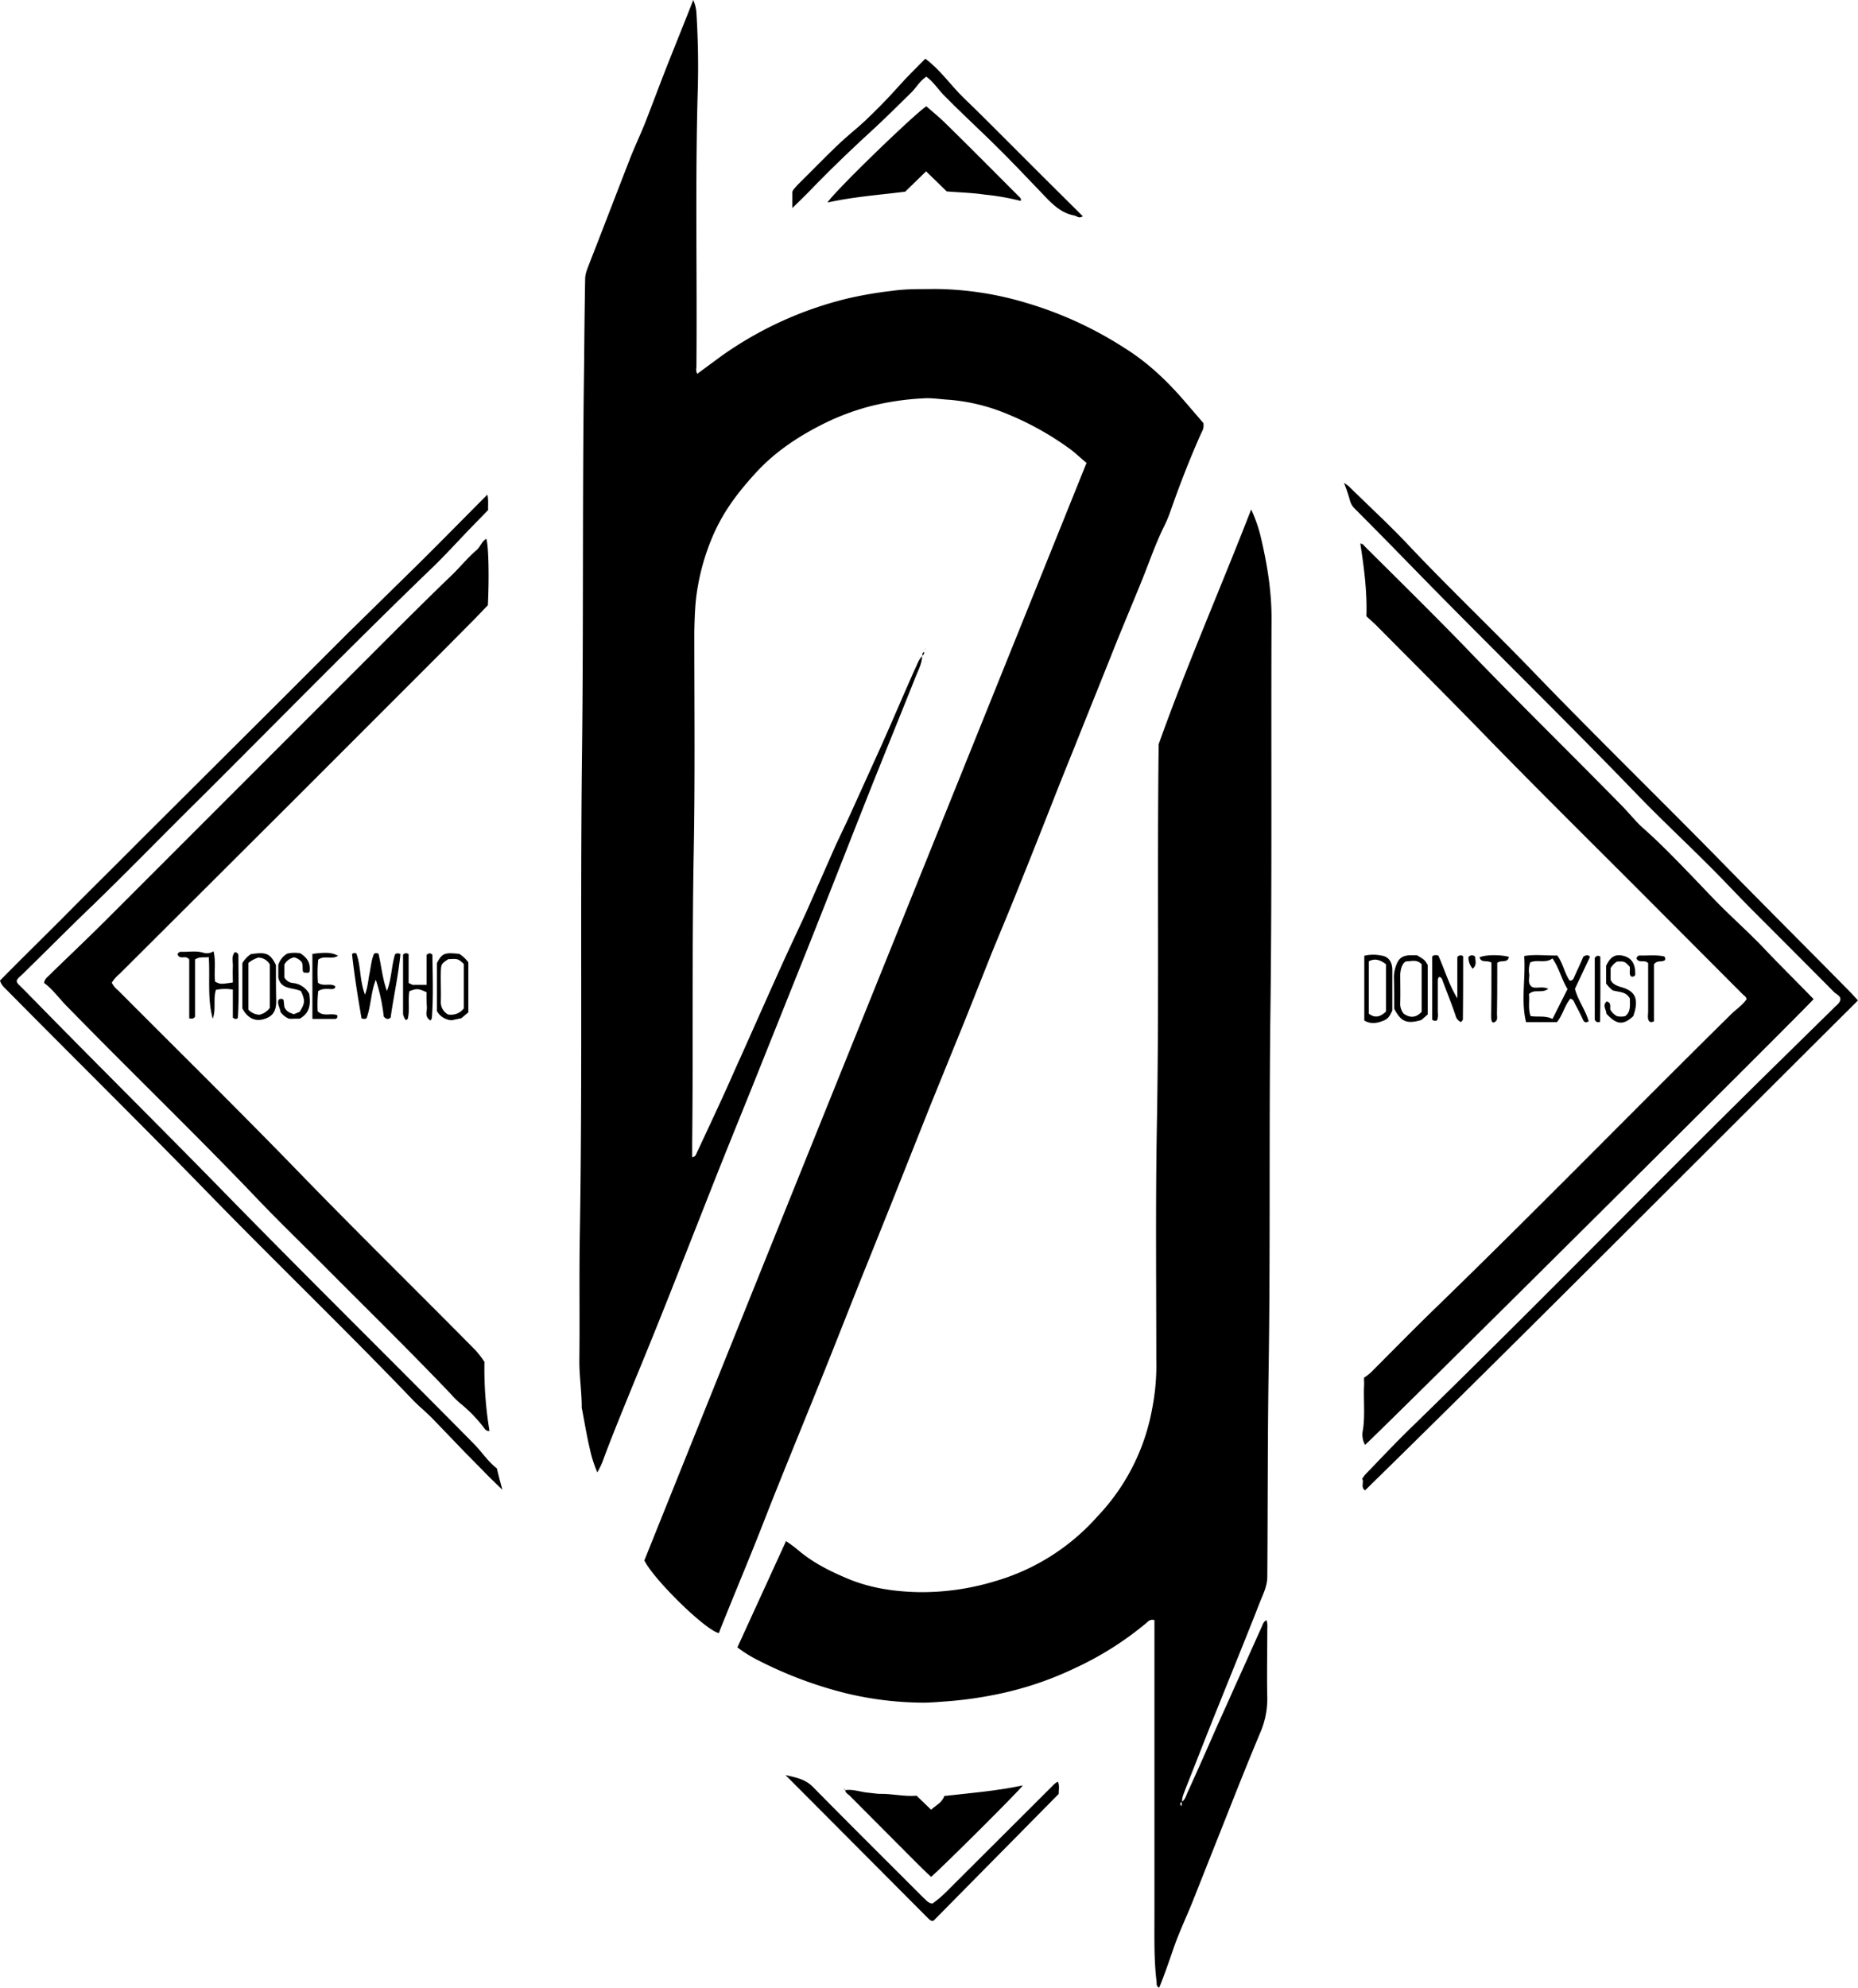<svg xmlns="http://www.w3.org/2000/svg" width="703" height="751.8" viewBox="0 0 703 751.8"><path d="M497.4,372.1c0,3-1.5,5.5-2.5,8.1-5.7,14.3-11.5,28.5-17.2,42.8-8,20.2-15.9,40.4-23.9,60.5l-20.9,52.2c-4.8,11.9-9.7,23.9-14.4,35.8l-16.4,41.6q-6.9,17.4-14.1,34.8c-3.9,9.6-7.9,19.2-11.5,29a29.8,29.8,0,0,1-2,4.1,48.3,48.3,0,0,1-2.9-9.2c-1.2-5.1-2-10.2-3-15.3v-1.2c-.1-5.4-.9-10.9-.9-16.4.2-16.2-.1-32.5.2-48.7,1-60.1.1-120.2.8-180.3.6-49.3.1-98.7.8-148,.1-10.7.2-21.5.4-32.2,0-2.1.8-3.8,1.5-5.7,5.1-13,10.1-26.1,15.2-39.2,1.8-4.7,4-9.3,5.9-14,2.7-6.9,5.3-13.9,8-20.8,3.4-8.6,6.9-17.2,10.3-25.9a14.7,14.7,0,0,1,1.2,4.8c.6,9.9.8,19.7.5,29.6-1,34.8-.2,69.7-.5,104.5a3.8,3.8,0,0,0,.3,2.5l9.1-6.7a138.7,138.7,0,0,1,48.2-21.9,153.6,153.6,0,0,1,16.5-2.8c5.5-.8,10.9-.6,16.4-.7a123.1,123.1,0,0,1,34.1,5.2,143.3,143.3,0,0,1,37.5,17.2c8.5,5.3,15.7,12.1,22.3,19.7l7.4,8.6a4.8,4.8,0,0,1-.6,3.4c-4.5,10-8.4,20.1-12,30.4a47.7,47.7,0,0,1-2.2,5.2c-3.2,6.4-5.5,13.2-8.2,19.9s-6.6,16-9.9,24.1c-4.2,10.6-8.5,21.2-12.7,31.7-3.2,8.1-6.5,16.1-9.7,24.2-5,12.7-10,25.4-15.1,38-3.1,7.8-6.4,15.6-9.6,23.4l-9.9,24.9L500.6,542l-15,37.7-9,22.4c-5.9,14.6-11.6,29.3-17.5,43.9s-11.1,27.3-16.6,41c-3,7.4-5.8,14.8-8.8,22.2-3.7,9.2-7.5,18.3-11.2,27.5-.7,1.7-1.4,3.4-2,5.1-5.1-1.1-24.7-20.3-28.2-27.5Q433.9,610.8,475.8,507t83.8-207.8c-2.2-1.8-4.3-3.9-6.7-5.6a112.4,112.4,0,0,0-23.5-13,71.7,71.7,0,0,0-21.9-5.3c-3.4-.2-6.7-.8-10.1-.5a101.9,101.9,0,0,0-19.8,3,92.2,92.2,0,0,0-19.1,7.4c-8.9,4.6-17.1,10.2-23.9,17.6s-12,14.3-15.9,22.9a85.6,85.6,0,0,0-6.9,25.3c-.4,4-.5,8-.6,11.9,0,27.5.3,55-.2,82.5-.7,37-.2,73.9-.6,110.8v5.6c1.2-.2,1.4-.9,1.7-1.6,3.7-7.9,7.4-15.8,11-23.7,1.9-4.2,3.7-8.4,5.6-12.5,5.1-11.4,10.1-22.7,15.2-34,3.2-7.1,6.5-14,9.7-21l11.1-25.2,5.1-10.8,12-26.5c4.4-9.8,8.6-19.8,13-29.6.8-1.6,1.3-3.4,2.7-4.7Z" transform="translate(-148.5 -124.1)"/><path d="M595.7,805.6c1.3-.9,1.6-2.4,2.2-3.7,3.6-7.9,7.1-15.8,10.6-23.8,2.4-5.4,4.9-10.8,7.3-16.3,3.4-7.4,6.7-14.9,10.1-22.4.4-.9.6-1.9,1.8-2.5a8.2,8.2,0,0,1,.3,3.1c0,8.9-.2,17.8,0,26.6a32.4,32.4,0,0,1-2.6,12.7c-4,9.5-7.8,19-11.6,28.6l-14.4,36.3c-2.3,5.6-4.9,11.1-6.9,16.9s-3.4,9.9-5.4,14.8c-1.2-.5-.9-1.4-1-2.3-1-8.2-.8-16.4-.8-24.6V736.9c-1.6-.5-2.4.5-3.1,1.1a121.5,121.5,0,0,1-27.1,17.1,127.1,127.1,0,0,1-30.7,10.1,148.9,148.9,0,0,1-17.6,2.4c-3,.2-6,.5-9,.5a126.5,126.5,0,0,1-29.4-3.6A153.9,153.9,0,0,1,436,752.4a51.1,51.1,0,0,1-8.5-5.2L445.9,707a52.3,52.3,0,0,1,4.7,3.5c5.3,4.5,11.4,7.6,17.7,10.3,8.9,3.9,18.2,5.3,27.9,5.5a95.1,95.1,0,0,0,29-4.2,82.2,82.2,0,0,0,38.5-24.4,79.5,79.5,0,0,0,20.7-40.6,85.2,85.2,0,0,0,1.6-18.9c0-29.1-.3-58.2.2-87.3.9-48.5.1-97,.7-145.3,10.6-29.8,23.3-58.7,35-88.8a54.7,54.7,0,0,1,3.7,10.7c2.4,10.2,4.1,20.6,4,31.2-.2,48.8.2,97.5-.4,146.3-.6,45.8,0,91.7-.7,137.5-.4,26-.3,51.9-.5,77.9,0,3.4-1.4,6.3-2.6,9.2-5.2,13.3-10.6,26.5-15.9,39.7-4.3,10.6-8.4,21.2-12.6,31.8-.5,1.5-1.3,2.9-1.1,4.6-.8.2-.9.6-.5,1.3S595.6,806.1,595.7,805.6Z" transform="translate(-148.5 -124.1)"/><path d="M665,670.6a7.8,7.8,0,0,1-.8-5.7c.8-5.4.2-10.9.4-16.4.1-.9,0-1.7,0-3.3a20.1,20.1,0,0,0,2.7-2.1c8.4-8.4,16.7-16.9,25.2-25.1,37.4-36.3,73.8-73.6,110.9-110.2,1.9-1.9,4.3-3.4,5.9-5.7,0-1-.9-1.4-1.5-2l-33.9-34c-22-22.1-44.3-44-66-66.4-12.9-13.2-26-26.3-39-39.4l-3.4-3.1c.3-9.4-.9-18.4-2.3-27.5,1.1.1,1.4.8,1.9,1.3,12.8,12.7,25.6,25.3,38.1,38.2,19.3,20.1,39.3,39.6,58.8,59.5,2.9,2.9,5.4,6.2,8.5,8.9,6.2,5.5,11.9,11.4,17.6,17.3s8.8,9.3,13.3,13.7,10.2,9.6,15,14.7,12.2,12.4,18.3,18.7C832.9,504.4,671.2,665.1,665,670.6Z" transform="translate(-148.5 -124.1)"/><path d="M165.2,495.9c.2-1.7,1.4-2.3,2.2-3.2,7.2-7,14.6-14,21.7-21.1L290.4,370.3c9.8-9.8,19.6-19.6,29.6-29.2,3-3,5.7-6.3,8.9-9,1.4-1.3,1.9-3.3,3.6-4.2.9,2.6,1.1,14.8.6,25.1l-4.6,4.8-11.9,12L258.4,428l-64.7,64.5a12.8,12.8,0,0,0-2.9,3.3,8.7,8.7,0,0,0,2.4,2.9c22.9,23,46,45.7,68.5,68.9s44.6,44.8,66.8,67.3a40.2,40.2,0,0,1,3.3,4.3,144,144,0,0,0,1.9,26.1c-1.3.2-1.7-.7-2.2-1.3a53.4,53.4,0,0,0-9.1-9.3,32.2,32.2,0,0,1-3.2-3.2c-15.8-16.6-32.3-32.7-48.5-49-8.9-8.9-18-17.7-26.7-26.9-23-24-46.9-47-70.1-70.8C170.9,501.8,168.5,498.3,165.2,495.9Z" transform="translate(-148.5 -124.1)"/><path d="M657,306.7l1.7,1.2c7.1,7,14.5,13.8,21.4,21,15.3,16.3,31.5,31.7,47.1,47.8,24.9,25.9,50.8,51,75.9,76.7,15.3,15.6,30.8,31,46.1,46.6l2.3,2.5c-62.2,61.8-123.9,124-186.5,185.3-1.8-1.2-.3-3.1-1.1-4.4l1-1.4c5.9-6.1,11.7-12.3,17.8-18.2,44.4-43.2,87.7-87.6,131.8-131.1l27.8-27.3c.9-1,2.2-1.7,2.5-3.1s-1.4-2.1-2.3-2.9q-15.3-15.4-30.7-30.8c-5.9-5.9-11.6-12.1-17.5-17.9-8.7-8.7-17.6-17-26.1-25.8-27.2-28.2-55.2-55.5-82.5-83.4-8.2-8.4-16.4-16.8-24.7-25.1a6.6,6.6,0,0,1-1.7-2.9A60.7,60.7,0,0,0,657,306.7Z" transform="translate(-148.5 -124.1)"/><path d="M154.8,495.1a2.6,2.6,0,0,0,1,1.6l2.9,2.9c25,25.6,50.4,50.7,75.4,76.3,30.9,31.6,62.4,62.6,93.5,94.1,3.1,3.1,5.4,6.8,8.9,9.5.6,2.5,1.2,4.9,2.1,8.1-2.8-2.7-5-4.8-7.1-7l-7.1-7.2-12.5-13c-2.3-2.3-5-4.5-7.3-6.9-25.4-26.5-51.9-52-77.5-78.3s-50.4-50.7-75.5-76.1c-1.1-1.2-2.5-2.1-3.1-4.1,8.5-8.7,17.4-17.3,26.1-26.1s17.7-17.6,26.5-26.5l26.3-26.2L253.7,390l26.2-26.2,26.8-26.3c8.7-8.6,17.3-17.4,26.2-26.3.5,2.1.2,4,.3,5.8l-7.1,7.3c-4.5,4.7-8.9,9.5-13.5,14-29.6,28.5-58.4,57.9-87.5,86.9-13.8,13.6-27.3,27.5-41.2,41-9,8.6-17.8,17.5-26.7,26.2C156.3,493.3,155.2,494,154.8,495.1Z" transform="translate(-148.5 -124.1)"/><path d="M534.7,200.1a91.4,91.4,0,0,0-13.7-2.4c-4.7-.7-9.4-.8-14.3-1.2l-7.8-7.6-7.9,7.7c-9.5,1.2-19.4,1.9-29.4,4.1,2.6-4.2,32.9-33.5,37.4-36.4,2.5,2.2,5.1,4.3,7.4,6.6,9.3,9.1,18.4,18.3,27.6,27.5C534.4,198.8,535,199.2,534.7,200.1Z" transform="translate(-148.5 -124.1)"/><path d="M468.2,801.2c3.1-.5,6.1.8,9.2,1,1.3.1,2.7.4,4,.4,4.7-.1,9.2,1.1,13.9.7l5.5,5.3c1.8-1.7,4.1-2.6,5-5.2,9.9-1.1,19.8-1.9,29.7-4-1.3,2-31.3,31.8-34.7,34.6-2.2-2-4.3-4.1-6.4-6.2l-24.6-24.7c-.6-.5-1.5-.9-1.5-2Z" transform="translate(-148.5 -124.1)"/><path d="M499,153.1c-2.5,1.6-3.7,4-5.6,5.9-4.4,4.3-8.8,8.7-13.4,13-8,7.3-15.9,14.8-23.5,22.6-2.5,2.7-5.2,5.2-8.2,8.2v-6.1c.1-.7,1.1-1.7,2-2.7,4.9-4.8,9.7-9.8,14.6-14.5s7.4-6.4,10.9-9.7,8.4-8.2,12.3-12.6,6.9-7.2,10.5-10.9c5.8,4.3,9.7,10.2,14.7,15s10.1,9.9,15.2,15l14.8,14.8,14.9,14.8c-1.4,1-2.3-.1-3.3-.3-4.8-.9-8.1-4.1-11.3-7.5-6.7-7-13.4-14.1-20.4-20.9s-11.9-11.3-17.7-17.2C503.4,157.8,501.7,155.1,499,153.1Z" transform="translate(-148.5 -124.1)"/><path d="M501.3,844.1a44,44,0,0,0,6-5.2l38.5-38.4c.9-.8,1.6-1.9,3-2.5.7,1.7.2,3.3.3,4.6l-47.4,48h-.9l-.9-.7-54.2-54.4c3.9.9,7.4,1.5,10.3,4.4,13.9,14.1,27.9,28,41.8,41.9C498.8,842.6,499.5,843.9,501.3,844.1Z" transform="translate(-148.5 -124.1)"/><path d="M725.2,485.7c4.1-.7,8.3-.1,12.5-.2,2.2,2.9,2.7,6.6,4.7,9.5,1.1.1,1.4-.6,1.7-1.3,1.2-2.7,2.5-5.4,3.5-7.8,1.1-.6,1.8-.7,2.5.1l-5.7,12.1c1.1,4.3,4,8,5.2,12.3-1.2.7-1.8.2-2.1-.5s-1.7-3.6-2.7-5.4-.7-2.1-2.1-2.7c-2.2,2.6-2.9,6.2-5.1,8.9H725.9C723.9,502.5,725.8,494.3,725.2,485.7Zm9.1,12.4c-2.5,1.9-5.2-.1-7.3,2,.3,2.6-.4,5.4.6,8.3,2.7.5,5.5-.3,8.3,1.1l5.7-11.3c-2.2-3.5-3.1-7.8-5.7-11.6-2.6,2-5.7.3-8.4,1.5a8.7,8.7,0,0,0-.4,4.5c.1,1.5-.6,3.2.7,4.5S731.8,496.9,734.3,498.1Z" transform="translate(-148.5 -124.1)"/><path d="M290.7,494.7c-1.9,4.7-1.8,9.9-3.5,14.5-.5.4-1,.3-1.9.1-1.4-8-2.7-16.1-3.6-24.3.3-.4.8-.5,1.6-.3,1.8,4.7,1.2,10.1,3.3,15.6,1.1-3,1.2-5.5,1.7-7.9s.7-5.2,1.7-7.5c.5-.4,1-.3,1.7-.1,1.1,4.6,1.5,9.5,3.2,14.1,1.8-4.6,1.7-9.6,3.1-13.9a1.8,1.8,0,0,1,2,0c-.8,8.2-2.6,16.1-3.7,24-1,.8-1.7.6-2.6-.4A69.1,69.1,0,0,0,290.7,494.7Z" transform="translate(-148.5 -124.1)"/><path d="M238.3,509.3c-.5.3-.9.3-1.7-.3V498.4a17.2,17.2,0,0,0-6.4.1c-1.1,3.5.1,7.4-1.2,10.9-2.1-7.6-1-15.3-1.5-23.3-1.8.3-3.4-.3-5.2.9v21.7c-.9,1-1.4.6-2.2.6V487c-.9-1.1-1.8-.8-2.7-.8a1.6,1.6,0,0,1-1.7-1.1,1.3,1.3,0,0,1,1.4-1c2.8.1,5.7-.5,8.5.4a4.6,4.6,0,0,0,3.7-.6c1,4.2.1,7.9.6,11.5,2,1,2,1,6.7.3,0-1.9-.1-3.9,0-5.9s-.7-3.9.8-5.6c.8.2,1.3.6,1.3,1.3,0,7.8.3,15.7-.2,23.5C238.5,509.1,238.4,509.2,238.3,509.3Z" transform="translate(-148.5 -124.1)"/><path d="M699.9,501.7V486.1a1.5,1.5,0,0,1,2.2-.3c0,7.9,0,15.9-.1,23.8,0,.3-.3.6-.7,1.1a3.7,3.7,0,0,1-2.1-2.6c-1.5-4.4-3.2-8.6-4.8-12.9-.2-.5-.3-1.2-1-1.5s-.9.7-.9,1.3v12a7,7,0,0,1-.2,2.9c-.6.5-1.1.4-1.9-.1V485.9c.8-.8,1.5-.5,2.3-.4C695.1,490.8,696.7,496.5,699.9,501.7Z" transform="translate(-148.5 -124.1)"/><path d="M688.7,507.8l-2.4,2.1c-5.5,1.6-7.7.7-10.3-4.3,0-3.9,0-7.9-.1-11.9a12.6,12.6,0,0,1,.8-4.3c1-2.9,2.4-3.9,5.5-4h2.4c2.9,1.7,2.9,1.7,4.1,3.7Zm-2.3-19c-1.8-1.9-3.8-1.1-5.5-1.1s-2.6,3.1-2.6,5.3.1,6.9,0,10.4a5.9,5.9,0,0,0,1.3,4.1c2.4,1.7,4.7,1.6,6.8-.7Z" transform="translate(-148.5 -124.1)"/><path d="M240.2,505.5V488.4a10.5,10.5,0,0,1,3.2-3.4c5.9-.9,7.3-.3,9.5,4.1,0,4.5,0,9,.1,13.4s-1.6,6.2-4.8,7.1S242.1,509.2,240.2,505.5Zm10.4-.2V488.9a5.1,5.1,0,0,0-4.4-2.6,11.2,11.2,0,0,0-3.7,2V506a5.9,5.9,0,0,0,4.2,1.9A6.8,6.8,0,0,0,250.6,505.3Z" transform="translate(-148.5 -124.1)"/><path d="M303.1,495.9c1,.4,1.3.7,1.6.7h5.2V485.3c.9-.8,1.4-.8,2.2-.1.1,7.8.4,15.9-.2,24,0,.3-.4.6-.5.9-2.5-1.5-1.2-3.6-1.4-5.3a49.1,49.1,0,0,1-.1-5.4c-3.1-1.4-3.6-1.5-6.5-.4-.6,3.4.2,6.9-.6,10.4,0,.1-.3.3-.6.5s-1.1-1.4-1.2-2.3V485.2a1.5,1.5,0,0,1,2.1-.2Z" transform="translate(-148.5 -124.1)"/><path d="M675.3,506.3c-.7,1.4-1.2,2.9-3,3.7s-4.8,1.8-7.6.1V485.6a14.9,14.9,0,0,1,6.3-.1c2.7.3,4.2,2.2,4.3,5.2Zm-2.4.4V488.8c-2-1.5-4-2.4-6.5-1.1v19.8C668.9,509.4,670.9,508.6,672.9,506.7Z" transform="translate(-148.5 -124.1)"/><path d="M261.9,509.4h-1.8a17.5,17.5,0,0,1-2.3,0,7.5,7.5,0,0,1-3.2-2.6c-.1-1.5-1.3-2.9-.7-4.5a1.3,1.3,0,0,1,1.9,0l.3,2.7c.8,1.8,2.1,2.2,3.6,2.7l2.2-.9c2-3.3,2.1-4.2.5-7.8-2.9-1.5-7.6-.4-8.6-5.2v-4.7a7.3,7.3,0,0,1,3.4-4.3,11.9,11.9,0,0,1,5-.1c1.9,1.3,3.4,2.8,3.5,5.3s-.4,2-1.9,2-.1-3.2-1.5-4.4a5.6,5.6,0,0,0-2.5-1.4,5.5,5.5,0,0,0-3.7,2.7v4.9a4,4,0,0,0,3.1,2.1,7.9,7.9,0,0,1,6.3,4.1C266,503.6,266,507.1,261.9,509.4Z" transform="translate(-148.5 -124.1)"/><path d="M756.3,507.5c0-1.5-1.6-3.1.1-4.6,2.1.5,1,2.4,1.5,3.3a6.8,6.8,0,0,0,2.3,2.2,6.2,6.2,0,0,0,3.3,0c2.2-1.8,1.6-4.3,1.7-6.6-1.4-2.7-4.1-2.4-6.5-3.1a12.5,12.5,0,0,1-2.5-2.6v-6.7c1.6-3.4,3.4-4.5,6.4-3.8s4.8,2.8,4.6,7.3a1.2,1.2,0,0,1-1.7.4c-.7-1.1-.1-2.4-.4-3.6-1.9-2-1.9-2-4.8-1.9a7.2,7.2,0,0,0-2.4,2.5v4.4c.7,1.6,2.2,2.2,3.8,2.7,5.1,1.4,6.6,3.9,5.4,9l-.6,2C762.7,512,760.1,511.7,756.3,507.5Z" transform="translate(-148.5 -124.1)"/><path d="M325.7,507l-2.6,2.2-3.7.8a6.9,6.9,0,0,1-5.6-3.5V488.4c2-3.8,2.9-4.1,8.5-3.5a12.7,12.7,0,0,1,3.4,3.2Zm-1.7-1.5V488.7c-2.2-2-2.2-2-5.9-1.8-2.6,1.7-2.7,1.9-2.8,4.7s.1,7.4,0,11.2a5.3,5.3,0,0,0,2.7,5A6.1,6.1,0,0,0,324,505.5Z" transform="translate(-148.5 -124.1)"/><path d="M266.7,484.9c5.2-.7,7.5-.5,9.7.7-2.4,1.6-5.3-.3-7.5,1.5a50.6,50.6,0,0,0-.1,8.7c2.1,1.6,4.6,0,6.5,1.3.1,1-.5,1-1.2,1.1s-3.5-.5-5.2.8a47.6,47.6,0,0,0-.2,7.6c2.2,2.2,5.1.5,7.4,1.5.2,1.1-.3,1.4-1,1.4h-8.4Z" transform="translate(-148.5 -124.1)"/><path d="M778.5,487.2c-1.2,1-2.8-.1-4.2,1.6v21.6c-1.5.7-2,0-2.2-.9s0-2,0-3V488.4c-1.3-1.5-3.6.2-4.4-1.8a1.3,1.3,0,0,1,1.3-1.1c3,.1,5.9-.3,8.9.3C778.3,485.8,778.7,486.3,778.5,487.2Z" transform="translate(-148.5 -124.1)"/><path d="M712.8,488.2c-1.7-1.1-3.8.3-4.5-2,2-1,7.7-1.1,11.1-.2-.4,2.6-3,1-4.4,2.3v4.1c0,5.1,0,10.2-.1,15.3,0,1.1.4,2.3-.9,3s-1.3-1.4-1.3-2.4c.1-5.4.1-10.7.1-16.1Z" transform="translate(-148.5 -124.1)"/><path d="M753.9,510.6c-1.1.3-1.6,0-2-.8V486.4c.6-.7,1-1.1,2.1-.5C754,494,754.1,502.3,753.9,510.6Z" transform="translate(-148.5 -124.1)"/><path d="M704.1,486.1a1.7,1.7,0,0,1,2.5-.2c.1,1.5.8,3.2-.9,4.6A6.6,6.6,0,0,1,704.1,486.1Z" transform="translate(-148.5 -124.1)"/><path d="M497.5,372.2c0-.5-.1-1,.4-1.4s.3,1.1-.5,1.3Z" transform="translate(-148.5 -124.1)"/><polygon points="350.1 245.3 350.2 245.6 350 245.5 350.1 245.3"/><path d="M468.3,801.1l-.6-.2c.5-.3.4.1.5.3Z" transform="translate(-148.5 -124.1)"/></svg>